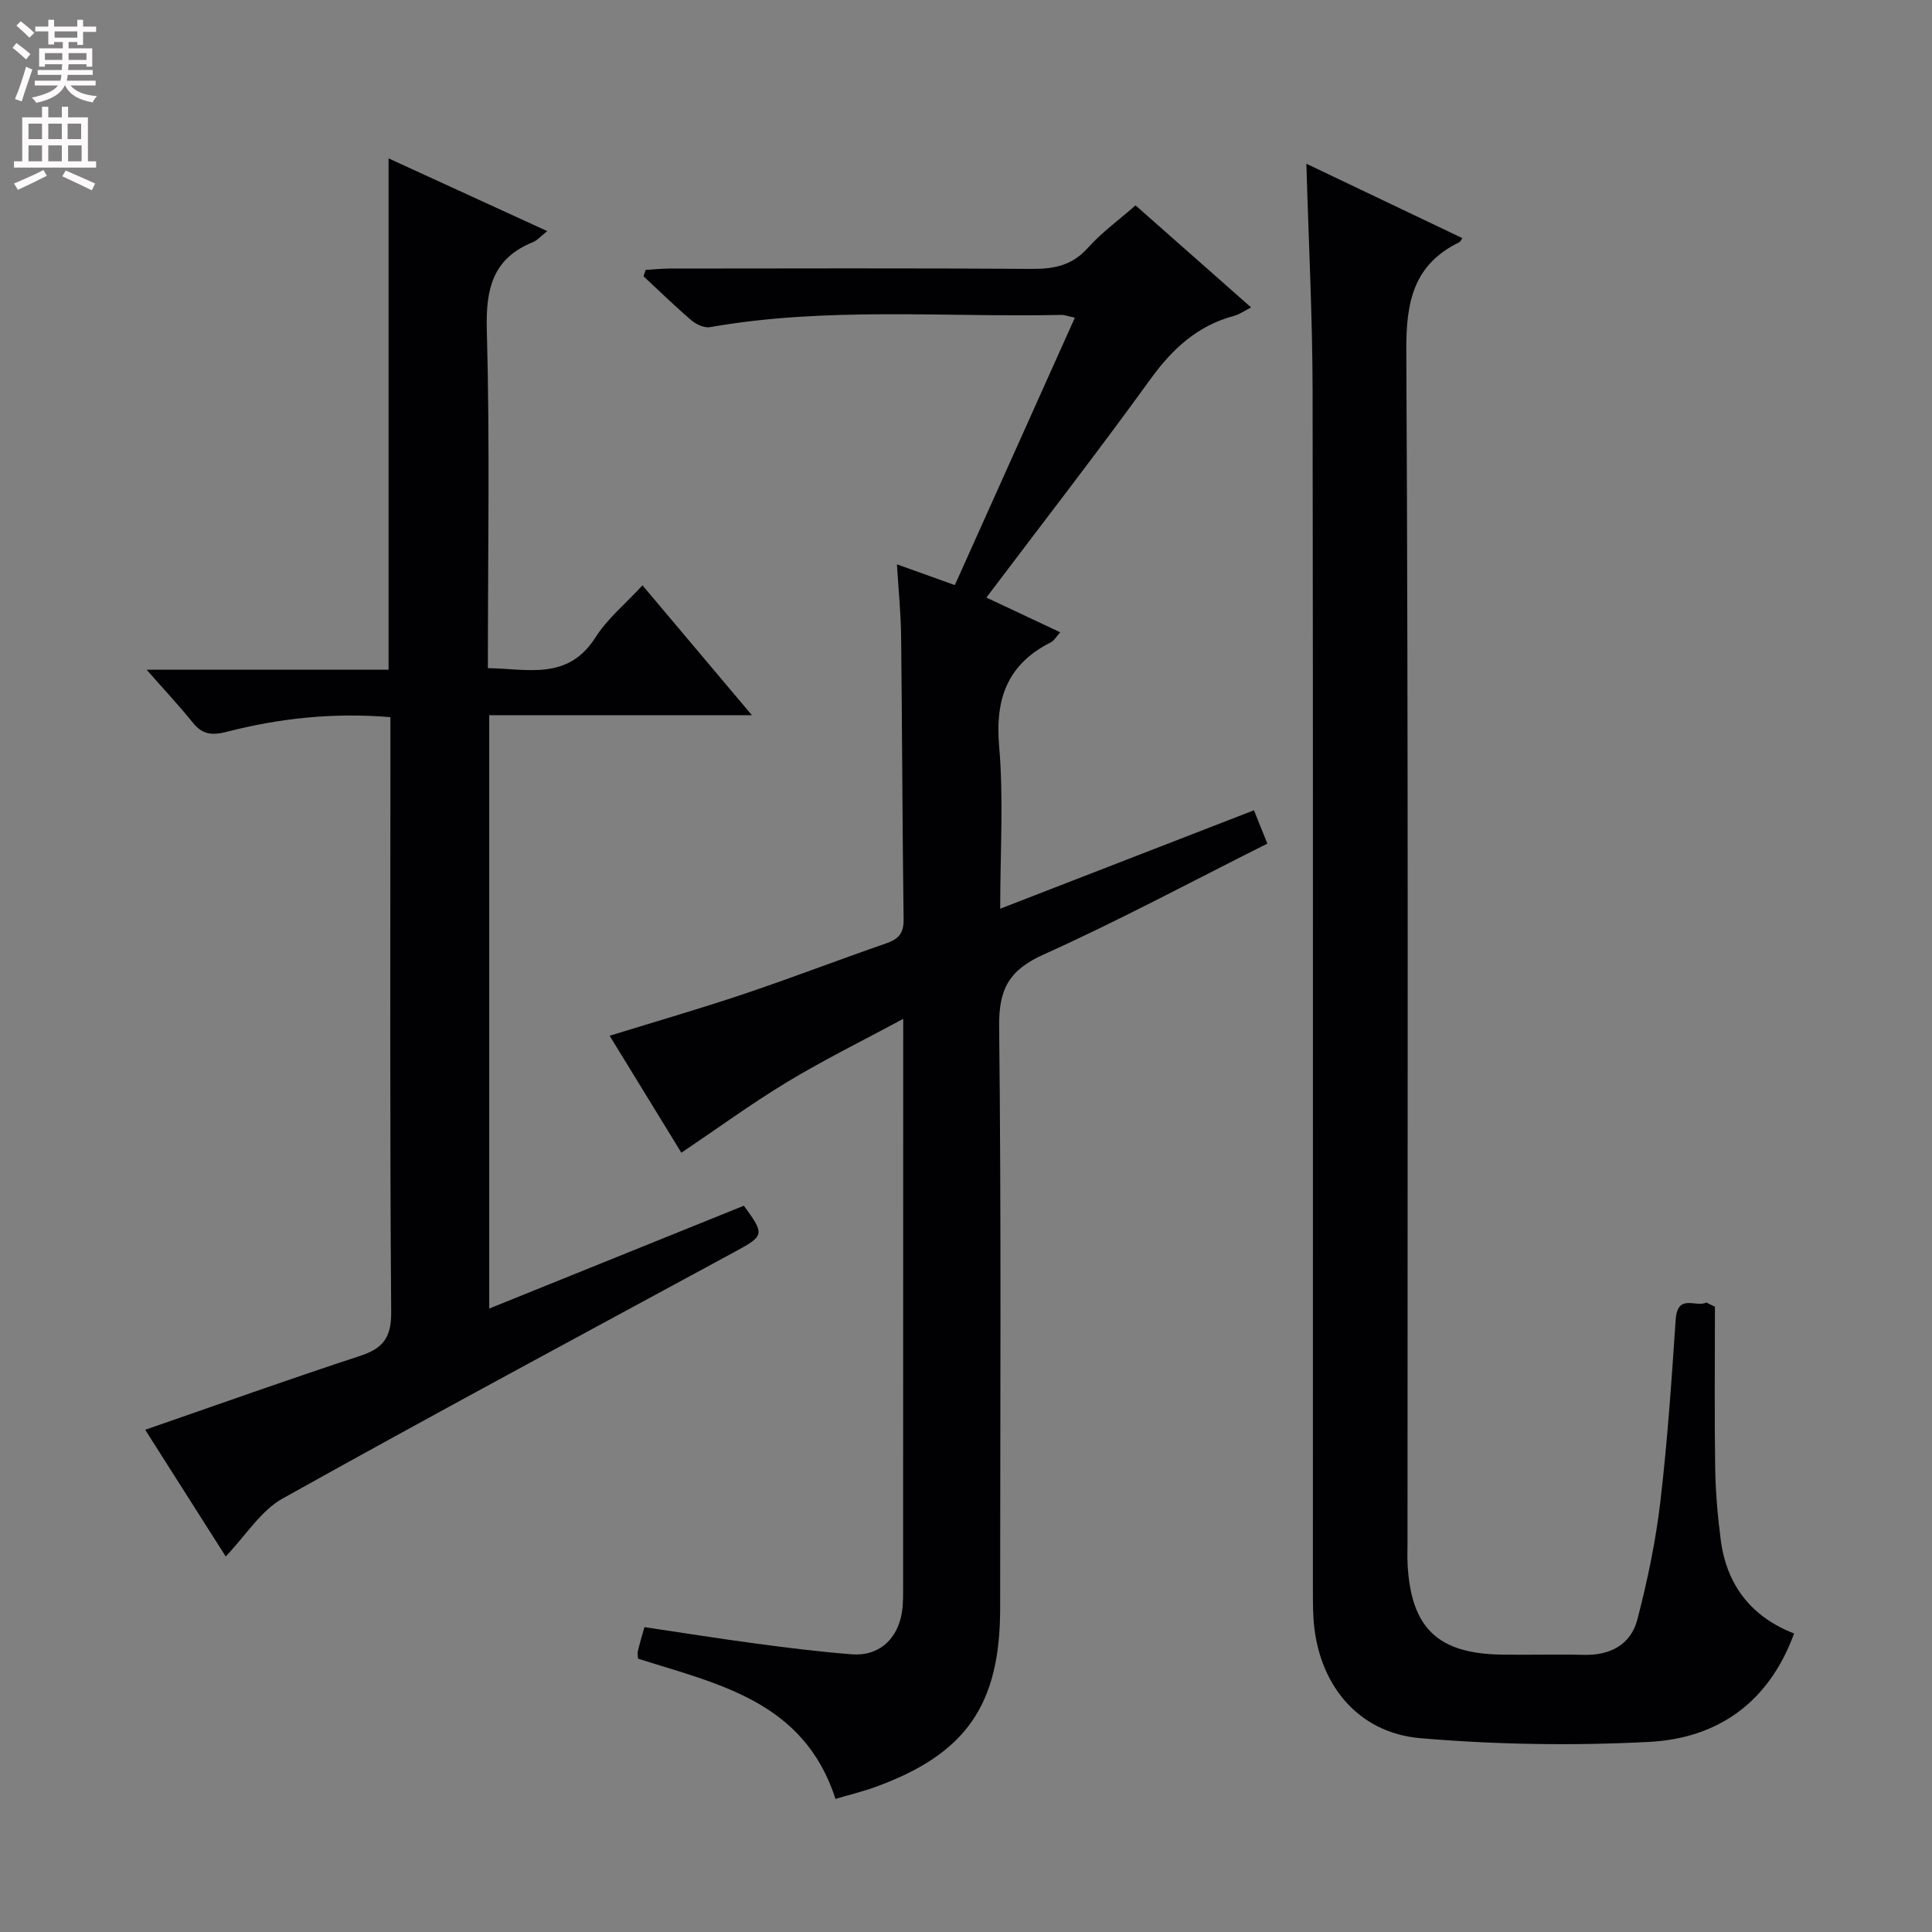 <svg enable-background="new 0 0 400 400" viewBox="0 0 400 400" xmlns="http://www.w3.org/2000/svg"><rect x="0" y="0" width="400" height="400" fill="#808080" stroke="none"/><g fill="#010103"><path d="m172.98 372.44c-6.54-20.25-24.32-23.76-40.88-29.03-.02-.54-.16-1.06-.05-1.52.38-1.59.85-3.15 1.37-5.01 7.8 1.16 15.46 2.38 23.14 3.41 6.59.88 13.19 1.7 19.81 2.22 5.16.4 8.97-2.62 10.17-7.72.41-1.76.44-3.63.44-5.46.02-38.16.02-76.32.02-114.49 0-.99 0-1.98 0-3.9-8.35 4.51-16.33 8.43-23.91 13.01-7.43 4.48-14.47 9.63-22.02 14.71-4.58-7.47-9.59-15.64-14.85-24.22 9.46-2.92 18.62-5.57 27.66-8.6 9.92-3.33 19.69-7.1 29.58-10.52 2.55-.88 3.66-2.06 3.62-4.95-.26-19.49-.29-38.99-.51-58.48-.05-4.8-.54-9.59-.87-15.05 4.14 1.49 7.66 2.75 11.99 4.3 8.27-18.43 16.46-36.67 24.85-55.37-1.57-.33-2.16-.58-2.75-.57-24.27.51-48.63-1.72-72.78 2.53-1.19.21-2.87-.57-3.87-1.42-3.41-2.91-6.62-6.05-9.91-9.11.15-.44.3-.88.45-1.32 1.67-.1 3.34-.28 5.02-.28 25-.02 49.99-.1 74.99.07 4.59.03 8.31-.73 11.53-4.34 2.84-3.18 6.38-5.74 9.88-8.81 8 7.06 15.8 13.96 23.93 21.13-1.48.75-2.43 1.45-3.51 1.74-7.58 2.02-12.78 6.82-17.34 13.12-10.92 15.1-22.35 29.82-33.96 45.21 5.17 2.43 10.01 4.71 15.29 7.19-.86.95-1.26 1.73-1.89 2.05-9 4.51-11.62 11.63-10.76 21.54.95 10.9.22 21.94.22 33.64 17.78-6.9 35.04-13.59 52.54-20.38.96 2.4 1.81 4.49 2.77 6.9-15.63 7.83-30.74 15.95-46.34 22.97-7.13 3.21-9.27 7.13-9.19 14.88.46 40.16.21 80.32.21 120.48 0 20.07-7.12 30.24-26.04 37.06-2.61.93-5.31 1.58-8.05 2.39z"/><path d="m355.06 270.54c0 11.12-.12 22.25.05 33.36.08 4.98.51 9.97 1.15 14.91 1.21 9.32 6.26 15.91 15.19 19.39-5.28 14.4-15.9 21.7-29.99 22.44-15.73.82-31.64.57-47.33-.76-13.18-1.11-21.35-11.4-22.19-24.81-.13-2.16-.12-4.33-.12-6.49-.01-82.47.06-164.94-.06-247.4-.02-15.6-.83-31.19-1.29-47.28 10.81 5.15 21.53 10.27 32.29 15.4-.25.35-.38.72-.63.85-9.48 4.64-11.02 12.31-10.97 22.38.44 82.3.25 164.6.25 246.9 0 1.5-.06 3 .02 4.5.73 13.15 6.23 18.44 19.47 18.64 5.66.09 11.33-.09 16.99.05 5.51.14 9.76-2.12 11.12-7.36 2.07-7.98 3.78-16.11 4.74-24.29 1.48-12.53 2.33-25.15 3.18-37.74.38-5.55 4.21-2.45 6.34-3.56.6.29 1.2.58 1.79.87z"/><path d="m30.06 296.02c15.32-5.3 29.83-10.49 44.48-15.29 4.76-1.56 6.49-3.76 6.45-9.09-.3-38.98-.16-77.96-.16-116.95 0-1.96 0-3.92 0-6.21-11.84-.99-22.99.22-33.95 3.05-2.98.77-4.99.54-6.95-1.9-2.78-3.46-5.83-6.71-9.57-10.97h50.09c0-35.62 0-70.5 0-105.87 10.79 4.95 21.54 9.88 32.85 15.06-1.4 1.11-2.06 1.91-2.91 2.26-8.38 3.38-9.83 9.66-9.6 18.2.64 23.13.22 46.29.22 70.02 8.29.13 16.59 2.62 22.3-6.4 2.44-3.84 6.15-6.88 9.71-10.74 7.48 8.88 14.69 17.44 22.65 26.88-18.75 0-36.43 0-54.38 0v122.85c17.76-7.17 35.26-14.24 52.72-21.29 4.35 5.94 4.26 6.21-1.82 9.51-31.27 16.96-62.63 33.77-93.69 51.12-4.51 2.52-7.59 7.62-11.77 11.99-5.4-8.47-10.88-17.09-16.67-26.23z"/></g><path d="m2.6 9.9.8-1c.9.7 1.9 1.4 2.9 2.3l-.9 1.1c-1.1-1-2-1.8-2.8-2.4zm.5 10.6c.9-2.1 1.6-4.3 2.3-6.7.4.2.8.4 1.3.6-.7 2.1-1.5 4.3-2.2 6.6zm.3-15.2.9-.9c1 .8 2 1.6 2.8 2.4l-1 1c-.9-.9-1.8-1.7-2.7-2.5zm12.6-1.2h1.2v1.4h2.7v1.1h-2.7v2.7h-1.2v-.6h-1.8v1.3h4.9v3.8h-1.2v-.5h-3.7c0 .4-.1.9-.1 1.2h5.1v1h-5.2c0 .5-.1.9-.2 1.2h6v1h-5.2c1.1 1.3 2.9 2 5.5 2.2-.4.4-.7.8-.9 1.3-2.9-.5-4.8-1.6-5.7-3.5h-.1c-.8 1.7-2.7 2.9-5.9 3.6-.2-.4-.6-.8-.9-1.1 2.8-.6 4.6-1.4 5.4-2.5h-4.8v-1h5.3c.1-.3.2-.7.2-1.2h-4.9v-1h5c0-.4 0-.8.1-1.2h-3.6v.5h-1.2v-3.8h4.9v-1.3h-1.8v.5h-1.2v-2.7h-2.7v-1h2.7v-1.4h1.2v1.4h4.8zm-6.7 8.3h3.6c0-.4 0-.9 0-1.4h-3.6zm1.9-4.6h4.8v-1.3h-4.7v1.3zm6.7 3.2h-3.7v1.4h3.7z" fill="#fcfafa"/><path d="m8.7 22.1h1.3v2.2h2.8v-2.2h1.3v2.2h4.1v9.1h1.7v1.3h-17v-1.3h1.7v-9.1h4.1zm.3 13.1.7 1.2c-1.8.9-3.8 1.9-6 2.9-.2-.4-.5-.8-.8-1.3 2.3-1 4.4-1.9 6.1-2.8zm-3.1-6.4h2.8v-3.2h-2.8zm0 4.6h2.8v-3.3h-2.8zm4.1-4.6h2.8v-3.2h-2.8zm0 4.6h2.8v-3.3h-2.8zm3.6 1.9c2.1.9 4.1 1.8 6.1 2.7l-.7 1.4c-2.2-1.1-4.2-2-6.1-2.9zm3.2-9.7h-2.8v3.2h2.8zm-2.7 7.8h2.8v-3.3h-2.8z" fill="#fcfafa"/></svg>